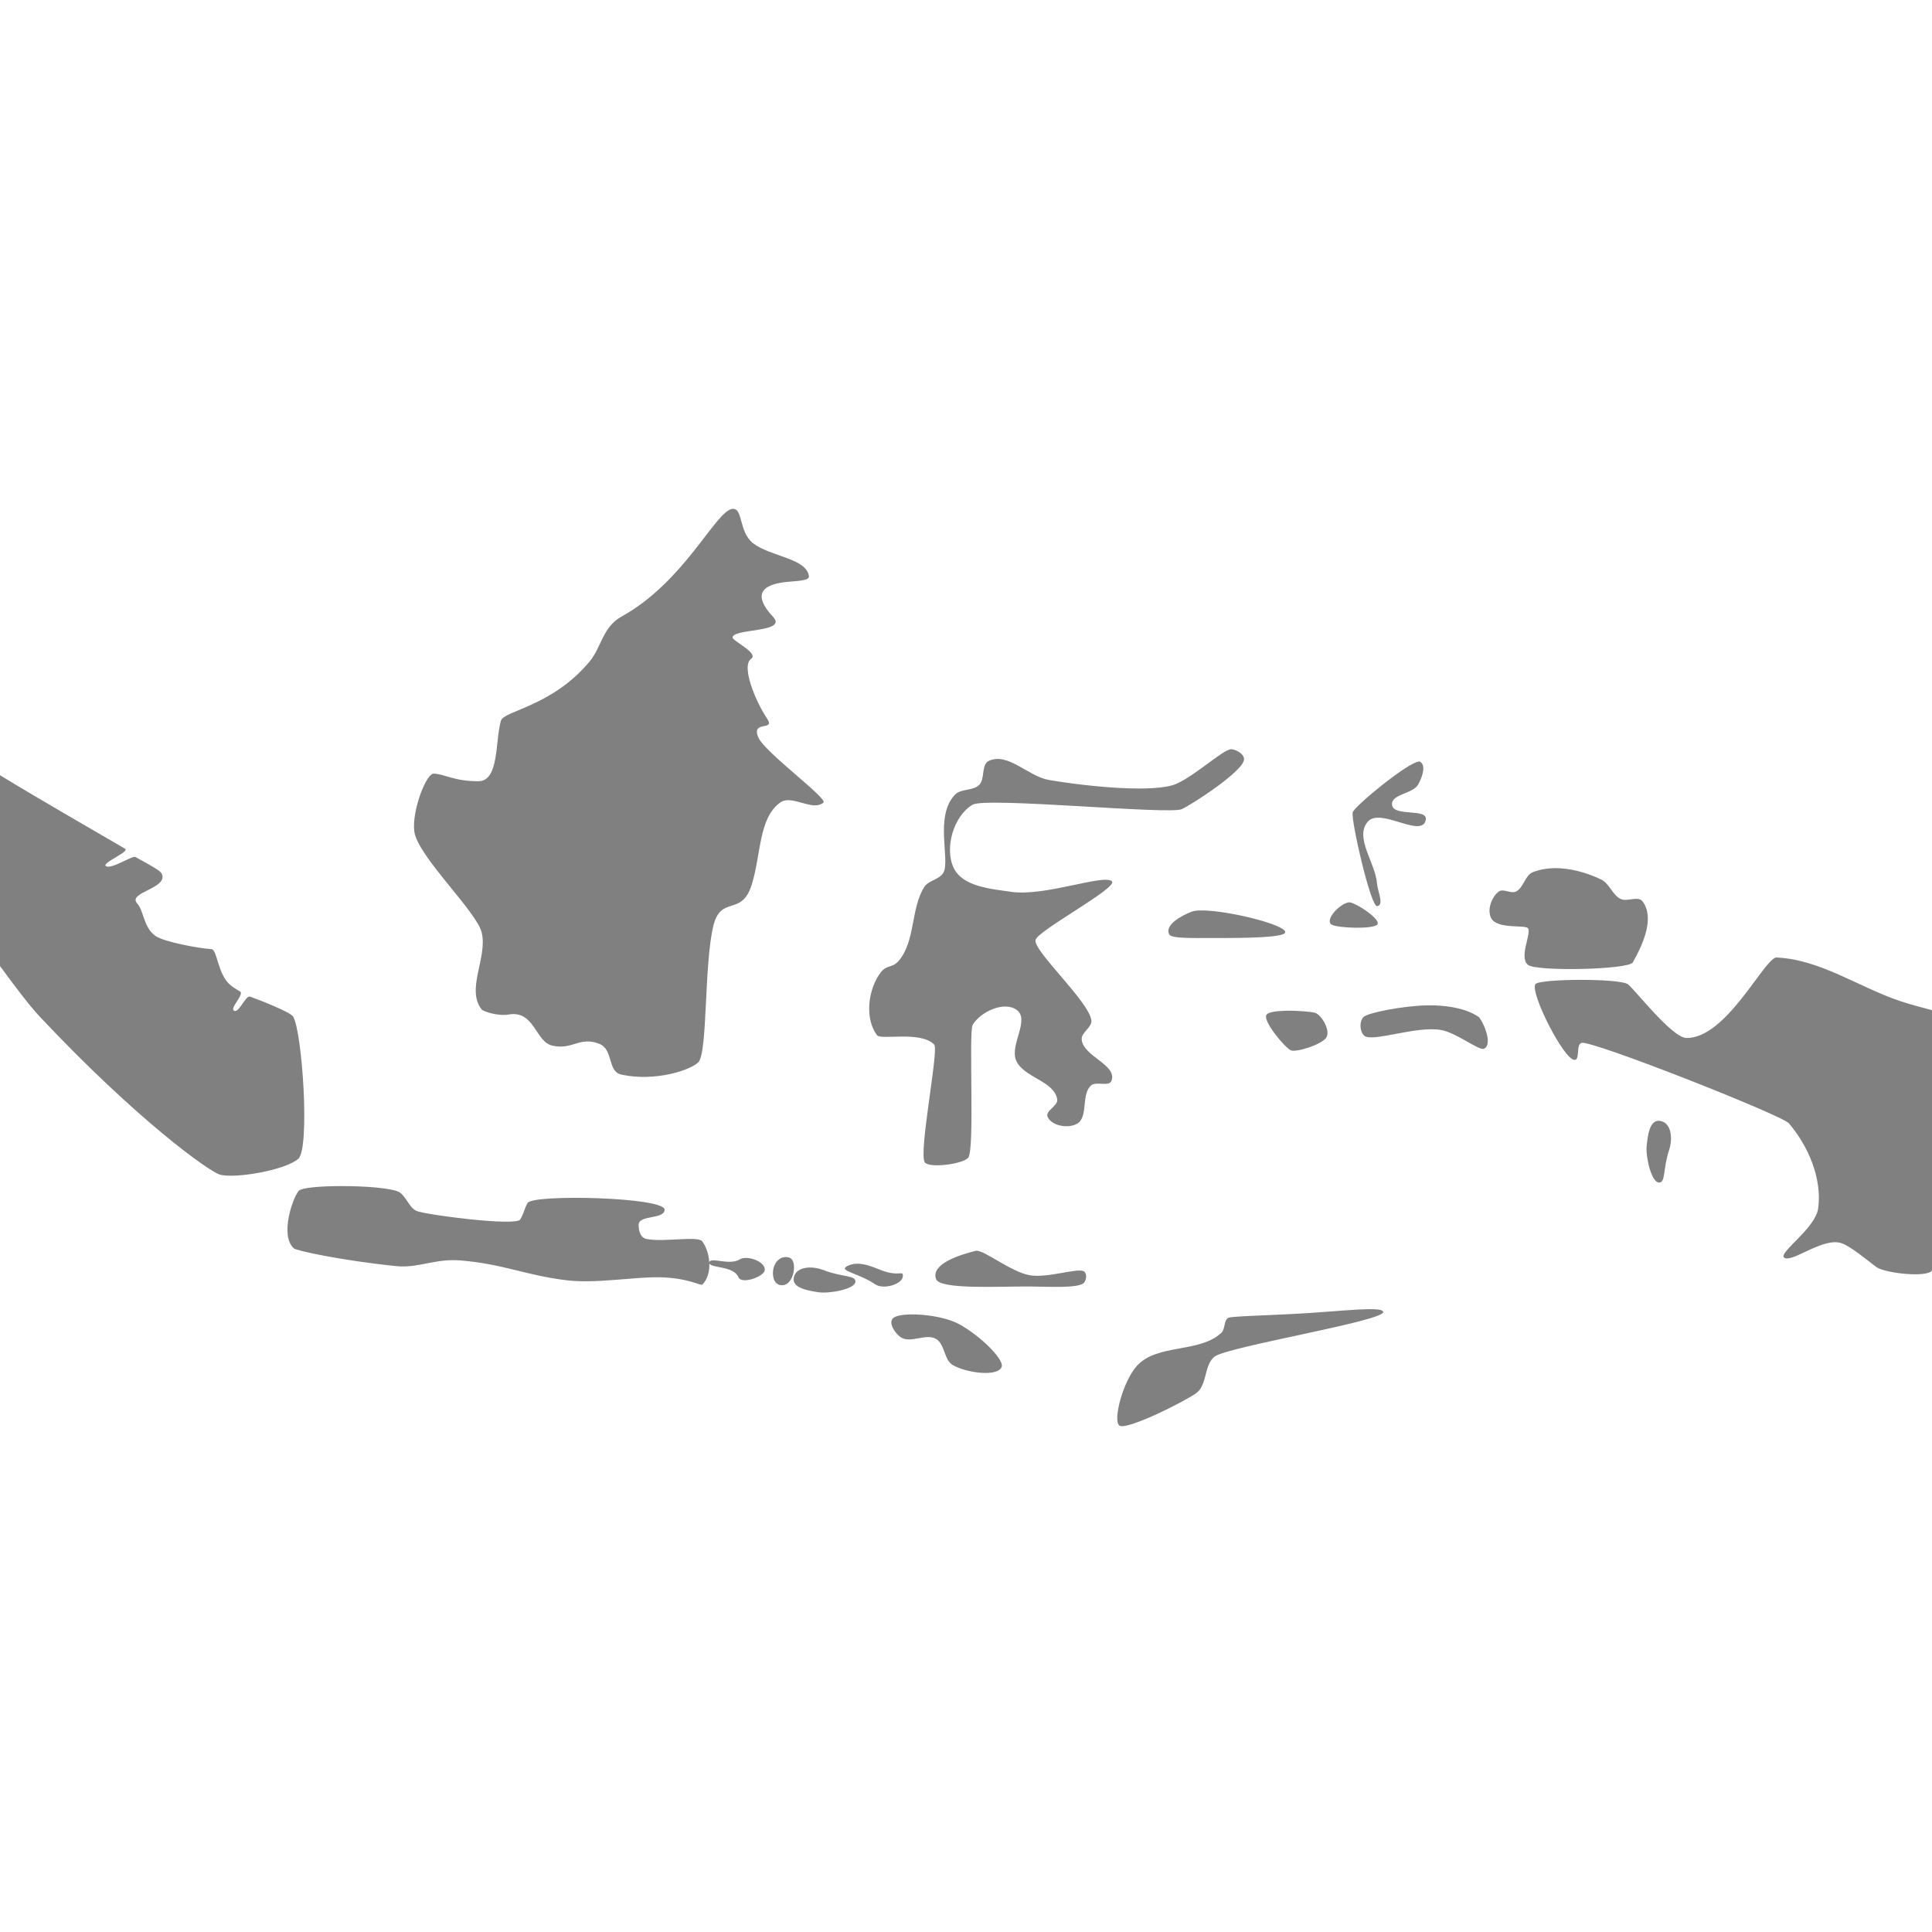 <?xml version="1.0" encoding="UTF-8" standalone="no"?>
<!-- Created with Inkscape (http://www.inkscape.org/) -->

<svg
   width="48"
   height="48"
   viewBox="0 0 12.7 12.7"
   version="1.1"
   id="svg4141"
   xmlns="http://www.w3.org/2000/svg"
   xmlns:svg="http://www.w3.org/2000/svg">
  <defs
     id="defs4138" />
  <path
     id="path38423"
     style="opacity:1;fill:#808080;fill-opacity:1;stroke:none;stroke-width:2.351px;stroke-linecap:butt;stroke-linejoin:miter;stroke-opacity:1"
     d="M 18.182 12.623 C 18.174 12.623 18.165 12.623 18.156 12.625 C 17.74 12.699 16.97 14.439 15.416 15.295 C 14.952 15.551 14.913 16.062 14.633 16.4 C 13.702 17.526 12.499 17.627 12.426 17.877 C 12.281 18.374 12.386 19.377 11.869 19.379 C 11.251 19.381 11.024 19.194 10.756 19.191 C 10.567 19.19 10.213 20.124 10.277 20.623 C 10.356 21.233 11.824 22.611 11.949 23.131 C 12.099 23.75 11.551 24.544 11.949 25.041 C 11.987 25.089 12.355 25.212 12.615 25.166 C 13.26 25.053 13.278 25.838 13.695 25.936 C 14.205 26.055 14.367 25.703 14.857 25.889 C 15.228 26.029 15.055 26.582 15.42 26.658 C 16.271 26.836 17.126 26.542 17.32 26.354 C 17.558 26.123 17.461 23.914 17.697 22.959 C 17.887 22.194 18.401 22.75 18.65 21.936 C 18.884 21.173 18.817 20.3 19.352 19.908 C 19.64 19.696 20.154 20.141 20.426 19.908 C 20.542 19.809 18.969 18.66 18.812 18.295 C 18.623 17.855 19.246 18.147 19.029 17.826 C 18.743 17.402 18.379 16.521 18.631 16.344 C 18.833 16.202 18.172 15.902 18.172 15.814 C 18.172 15.584 19.546 15.699 19.178 15.303 C 18.509 14.584 19.17 14.459 19.619 14.426 C 19.884 14.406 20.076 14.384 20.066 14.297 C 20.015 13.848 19.115 13.809 18.686 13.479 C 18.323 13.2 18.434 12.614 18.182 12.623 z M 30.535 18.584 C 30.338 18.597 29.661 19.228 29.186 19.441 C 28.672 19.672 27.061 19.524 26.021 19.348 C 25.506 19.26 25 18.652 24.527 18.875 C 24.334 18.967 24.441 19.319 24.289 19.471 C 24.138 19.622 23.841 19.557 23.691 19.711 C 23.172 20.246 23.576 21.338 23.402 21.646 C 23.305 21.82 23.031 21.835 22.926 22.004 C 22.588 22.544 22.709 23.358 22.289 23.838 C 22.123 24.027 22.001 23.921 21.848 24.121 C 21.531 24.535 21.441 25.269 21.758 25.682 C 21.851 25.803 22.843 25.566 23.174 25.912 C 23.296 26.039 22.773 28.624 22.943 28.836 C 23.06 28.982 23.879 28.879 24.018 28.717 C 24.184 28.522 24.023 25.592 24.129 25.42 C 24.329 25.093 24.908 24.826 25.219 25.051 C 25.556 25.296 25.042 25.918 25.205 26.303 C 25.388 26.735 26.153 26.808 26.225 27.271 C 26.25 27.434 25.921 27.553 25.986 27.703 C 26.085 27.93 26.488 27.996 26.707 27.881 C 27.008 27.722 26.809 27.15 27.064 26.926 C 27.195 26.811 27.512 26.97 27.572 26.807 C 27.719 26.413 26.866 26.204 26.832 25.785 C 26.818 25.608 27.095 25.485 27.072 25.309 C 27.014 24.846 25.633 23.59 25.686 23.318 C 25.73 23.088 27.738 22.022 27.582 21.863 C 27.393 21.671 25.915 22.244 25.088 22.123 C 24.576 22.048 23.878 21.995 23.656 21.527 C 23.423 21.035 23.656 20.235 24.127 19.961 C 24.461 19.766 29.003 20.213 29.314 20.072 C 29.561 19.961 30.884 19.104 30.859 18.826 C 30.848 18.696 30.682 18.606 30.553 18.584 C 30.547 18.583 30.542 18.584 30.535 18.584 z M 35.197 18.891 C 34.933 18.904 33.592 20 33.555 20.152 C 33.507 20.346 34.001 22.49 34.158 22.477 C 34.343 22.461 34.172 22.103 34.158 21.918 C 34.119 21.402 33.595 20.782 33.926 20.385 C 34.233 20.015 35.275 20.81 35.367 20.338 C 35.426 20.038 34.569 20.27 34.531 19.967 C 34.497 19.693 35.051 19.698 35.182 19.455 C 35.27 19.291 35.386 18.997 35.229 18.896 C 35.221 18.892 35.21 18.89 35.197 18.891 z M 0 19.23 L 0 23.963 C 0.367 24.463 0.726 24.942 0.996 25.229 C 3.424 27.807 5.184 29.054 5.449 29.135 C 5.807 29.244 7.069 29.034 7.4 28.744 C 7.693 28.488 7.498 25.587 7.271 25.217 C 7.203 25.106 6.481 24.824 6.209 24.723 C 6.09 24.678 5.938 25.127 5.809 25.074 C 5.68 25.021 6.073 24.662 5.953 24.594 C 5.873 24.548 5.795 24.499 5.725 24.443 C 5.396 24.185 5.394 23.551 5.242 23.543 C 4.944 23.527 4.066 23.366 3.854 23.215 C 3.559 23.005 3.566 22.588 3.406 22.414 C 3.15 22.135 4.15 22.047 4.02 21.691 C 3.995 21.625 3.957 21.585 3.359 21.258 C 3.285 21.217 2.767 21.568 2.629 21.486 C 2.502 21.411 3.23 21.128 3.102 21.053 C 2.394 20.639 1.097 19.897 0 19.23 z M 38.547 21.535 C 38.366 21.539 38.189 21.57 38.023 21.635 C 37.824 21.713 37.795 22.029 37.6 22.117 C 37.471 22.175 37.288 22.032 37.176 22.117 C 36.993 22.257 36.88 22.584 36.994 22.783 C 37.15 23.055 37.831 22.934 37.902 23.025 C 37.998 23.148 37.669 23.742 37.902 23.934 C 38.11 24.104 40.399 24.054 40.502 23.873 C 40.755 23.43 41.053 22.766 40.744 22.359 C 40.634 22.214 40.366 22.378 40.201 22.299 C 39.996 22.2 39.923 21.915 39.717 21.816 C 39.365 21.648 38.946 21.527 38.547 21.535 z M 33.463 22.383 C 33.232 22.408 32.834 22.84 33.043 22.941 C 33.209 23.022 34.025 23.051 34.158 22.941 C 34.301 22.824 33.598 22.368 33.463 22.383 z M 29.771 22.584 C 29.68 22.586 29.608 22.596 29.559 22.615 C 29.314 22.711 28.89 22.935 29 23.174 C 29.052 23.287 29.574 23.266 30.16 23.268 C 30.955 23.27 31.866 23.254 31.881 23.127 C 31.903 22.937 30.41 22.57 29.771 22.584 z M 44.057 23.752 C 43.748 23.801 42.818 25.76 41.834 25.748 C 41.476 25.744 40.555 24.548 40.383 24.416 C 40.183 24.264 38.163 24.275 38.084 24.416 C 37.959 24.64 38.783 26.27 39.051 26.291 C 39.203 26.303 39.085 25.91 39.232 25.869 C 39.483 25.799 44.2 27.661 44.373 27.863 C 44.858 28.43 45.204 29.242 45.1 29.98 C 45.031 30.468 44.123 31.068 44.252 31.191 C 44.419 31.351 45.179 30.713 45.645 30.828 C 45.888 30.888 46.372 31.308 46.551 31.434 C 46.738 31.565 47.625 31.684 47.883 31.553 C 47.947 31.52 47.975 31.359 48 31.17 L 48 25.078 C 47.697 24.998 47.388 24.916 47.156 24.84 C 46.121 24.497 45.162 23.801 44.072 23.752 C 44.068 23.752 44.062 23.751 44.057 23.752 z M 35.422 24.938 C 34.818 24.947 33.954 25.118 33.834 25.219 C 33.714 25.319 33.723 25.581 33.838 25.688 C 34.031 25.867 35.116 25.442 35.744 25.549 C 36.127 25.614 36.691 26.072 36.812 26.014 C 37.055 25.898 36.761 25.279 36.67 25.219 C 36.362 25.017 35.967 24.958 35.6 24.939 C 35.544 24.937 35.484 24.937 35.422 24.938 z M 31.902 25.072 C 31.67 25.077 31.461 25.104 31.416 25.172 C 31.314 25.328 31.886 25.999 32.021 26.055 C 32.157 26.11 32.802 25.909 32.904 25.73 C 33.007 25.552 32.777 25.174 32.625 25.125 C 32.54 25.098 32.201 25.067 31.902 25.072 z M 41.143 27.801 C 40.913 27.802 40.871 28.183 40.846 28.434 C 40.82 28.694 40.964 29.336 41.156 29.334 C 41.32 29.332 41.247 28.999 41.404 28.525 C 41.496 28.25 41.465 27.847 41.178 27.805 C 41.166 27.803 41.154 27.801 41.143 27.801 z M 8.404 29.422 C 7.912 29.425 7.478 29.465 7.412 29.537 C 7.264 29.7 6.931 30.655 7.293 30.969 C 7.353 31.021 8.418 31.26 9.818 31.406 C 10.385 31.465 10.787 31.212 11.426 31.266 C 12.503 31.357 13.066 31.643 14.072 31.76 C 14.797 31.844 15.748 31.669 16.375 31.684 C 17.058 31.699 17.388 31.898 17.42 31.867 C 17.55 31.741 17.603 31.54 17.596 31.336 C 17.629 31.461 18.199 31.397 18.316 31.68 C 18.394 31.867 18.922 31.674 18.965 31.527 C 19.028 31.311 18.541 31.122 18.35 31.24 C 18.09 31.4 17.62 31.169 17.594 31.314 C 17.583 31.122 17.521 30.93 17.42 30.793 C 17.314 30.649 16.471 30.819 16.041 30.734 C 15.853 30.698 15.843 30.466 15.842 30.385 C 15.839 30.129 16.474 30.255 16.486 30.01 C 16.502 29.694 13.212 29.618 13.088 29.84 C 12.984 30.027 13.014 30.066 12.904 30.25 C 12.799 30.426 10.517 30.13 10.326 30.035 C 10.148 29.946 10.082 29.698 9.92 29.582 C 9.764 29.471 9.037 29.417 8.404 29.422 z M 24.215 31.025 C 24.208 31.026 24.201 31.028 24.195 31.029 C 23.808 31.128 23.088 31.349 23.219 31.727 C 23.312 31.994 24.766 31.908 25.543 31.912 C 25.993 31.915 26.767 31.964 26.891 31.818 C 26.951 31.748 26.967 31.592 26.891 31.539 C 26.745 31.438 25.986 31.712 25.543 31.633 C 25.073 31.549 24.429 31.014 24.215 31.025 z M 19.459 31.184 C 19.328 31.199 19.226 31.311 19.189 31.453 C 19.148 31.614 19.182 31.84 19.344 31.875 C 19.53 31.915 19.649 31.746 19.684 31.559 C 19.711 31.41 19.702 31.223 19.555 31.189 C 19.522 31.182 19.489 31.18 19.459 31.184 z M 21.238 31.348 C 21.166 31.351 21.094 31.368 21.025 31.402 C 20.773 31.527 21.287 31.571 21.703 31.855 C 21.919 32.003 22.389 31.851 22.396 31.658 C 22.403 31.495 22.312 31.685 21.848 31.504 C 21.649 31.426 21.439 31.337 21.238 31.348 z M 20.076 31.441 C 19.892 31.447 19.726 31.518 19.691 31.691 C 19.639 31.95 20.042 32.015 20.303 32.055 C 20.561 32.094 21.211 31.983 21.219 31.791 C 21.225 31.628 20.888 31.685 20.424 31.504 C 20.318 31.463 20.194 31.438 20.076 31.441 z M 33.965 32.475 C 33.632 32.477 33.091 32.529 32.475 32.57 C 31.618 32.627 30.553 32.646 30.473 32.688 C 30.351 32.75 30.399 32.965 30.299 33.059 C 29.752 33.571 28.711 33.325 28.205 33.877 C 27.856 34.258 27.596 35.247 27.77 35.363 C 27.957 35.489 29.458 34.728 29.688 34.547 C 29.947 34.342 29.867 33.862 30.125 33.654 C 30.438 33.402 34.409 32.759 34.311 32.537 C 34.289 32.489 34.165 32.473 33.965 32.475 z M 22.584 32.605 C 22.377 32.61 22.211 32.64 22.15 32.701 C 22.033 32.819 22.2 33.069 22.336 33.166 C 22.576 33.338 22.964 33.065 23.219 33.213 C 23.442 33.342 23.413 33.735 23.637 33.863 C 23.987 34.063 24.752 34.154 24.846 33.91 C 24.926 33.702 24.175 33.01 23.684 32.795 C 23.39 32.667 22.929 32.599 22.584 32.605 z "
     transform="scale(0.265)" />
</svg>
